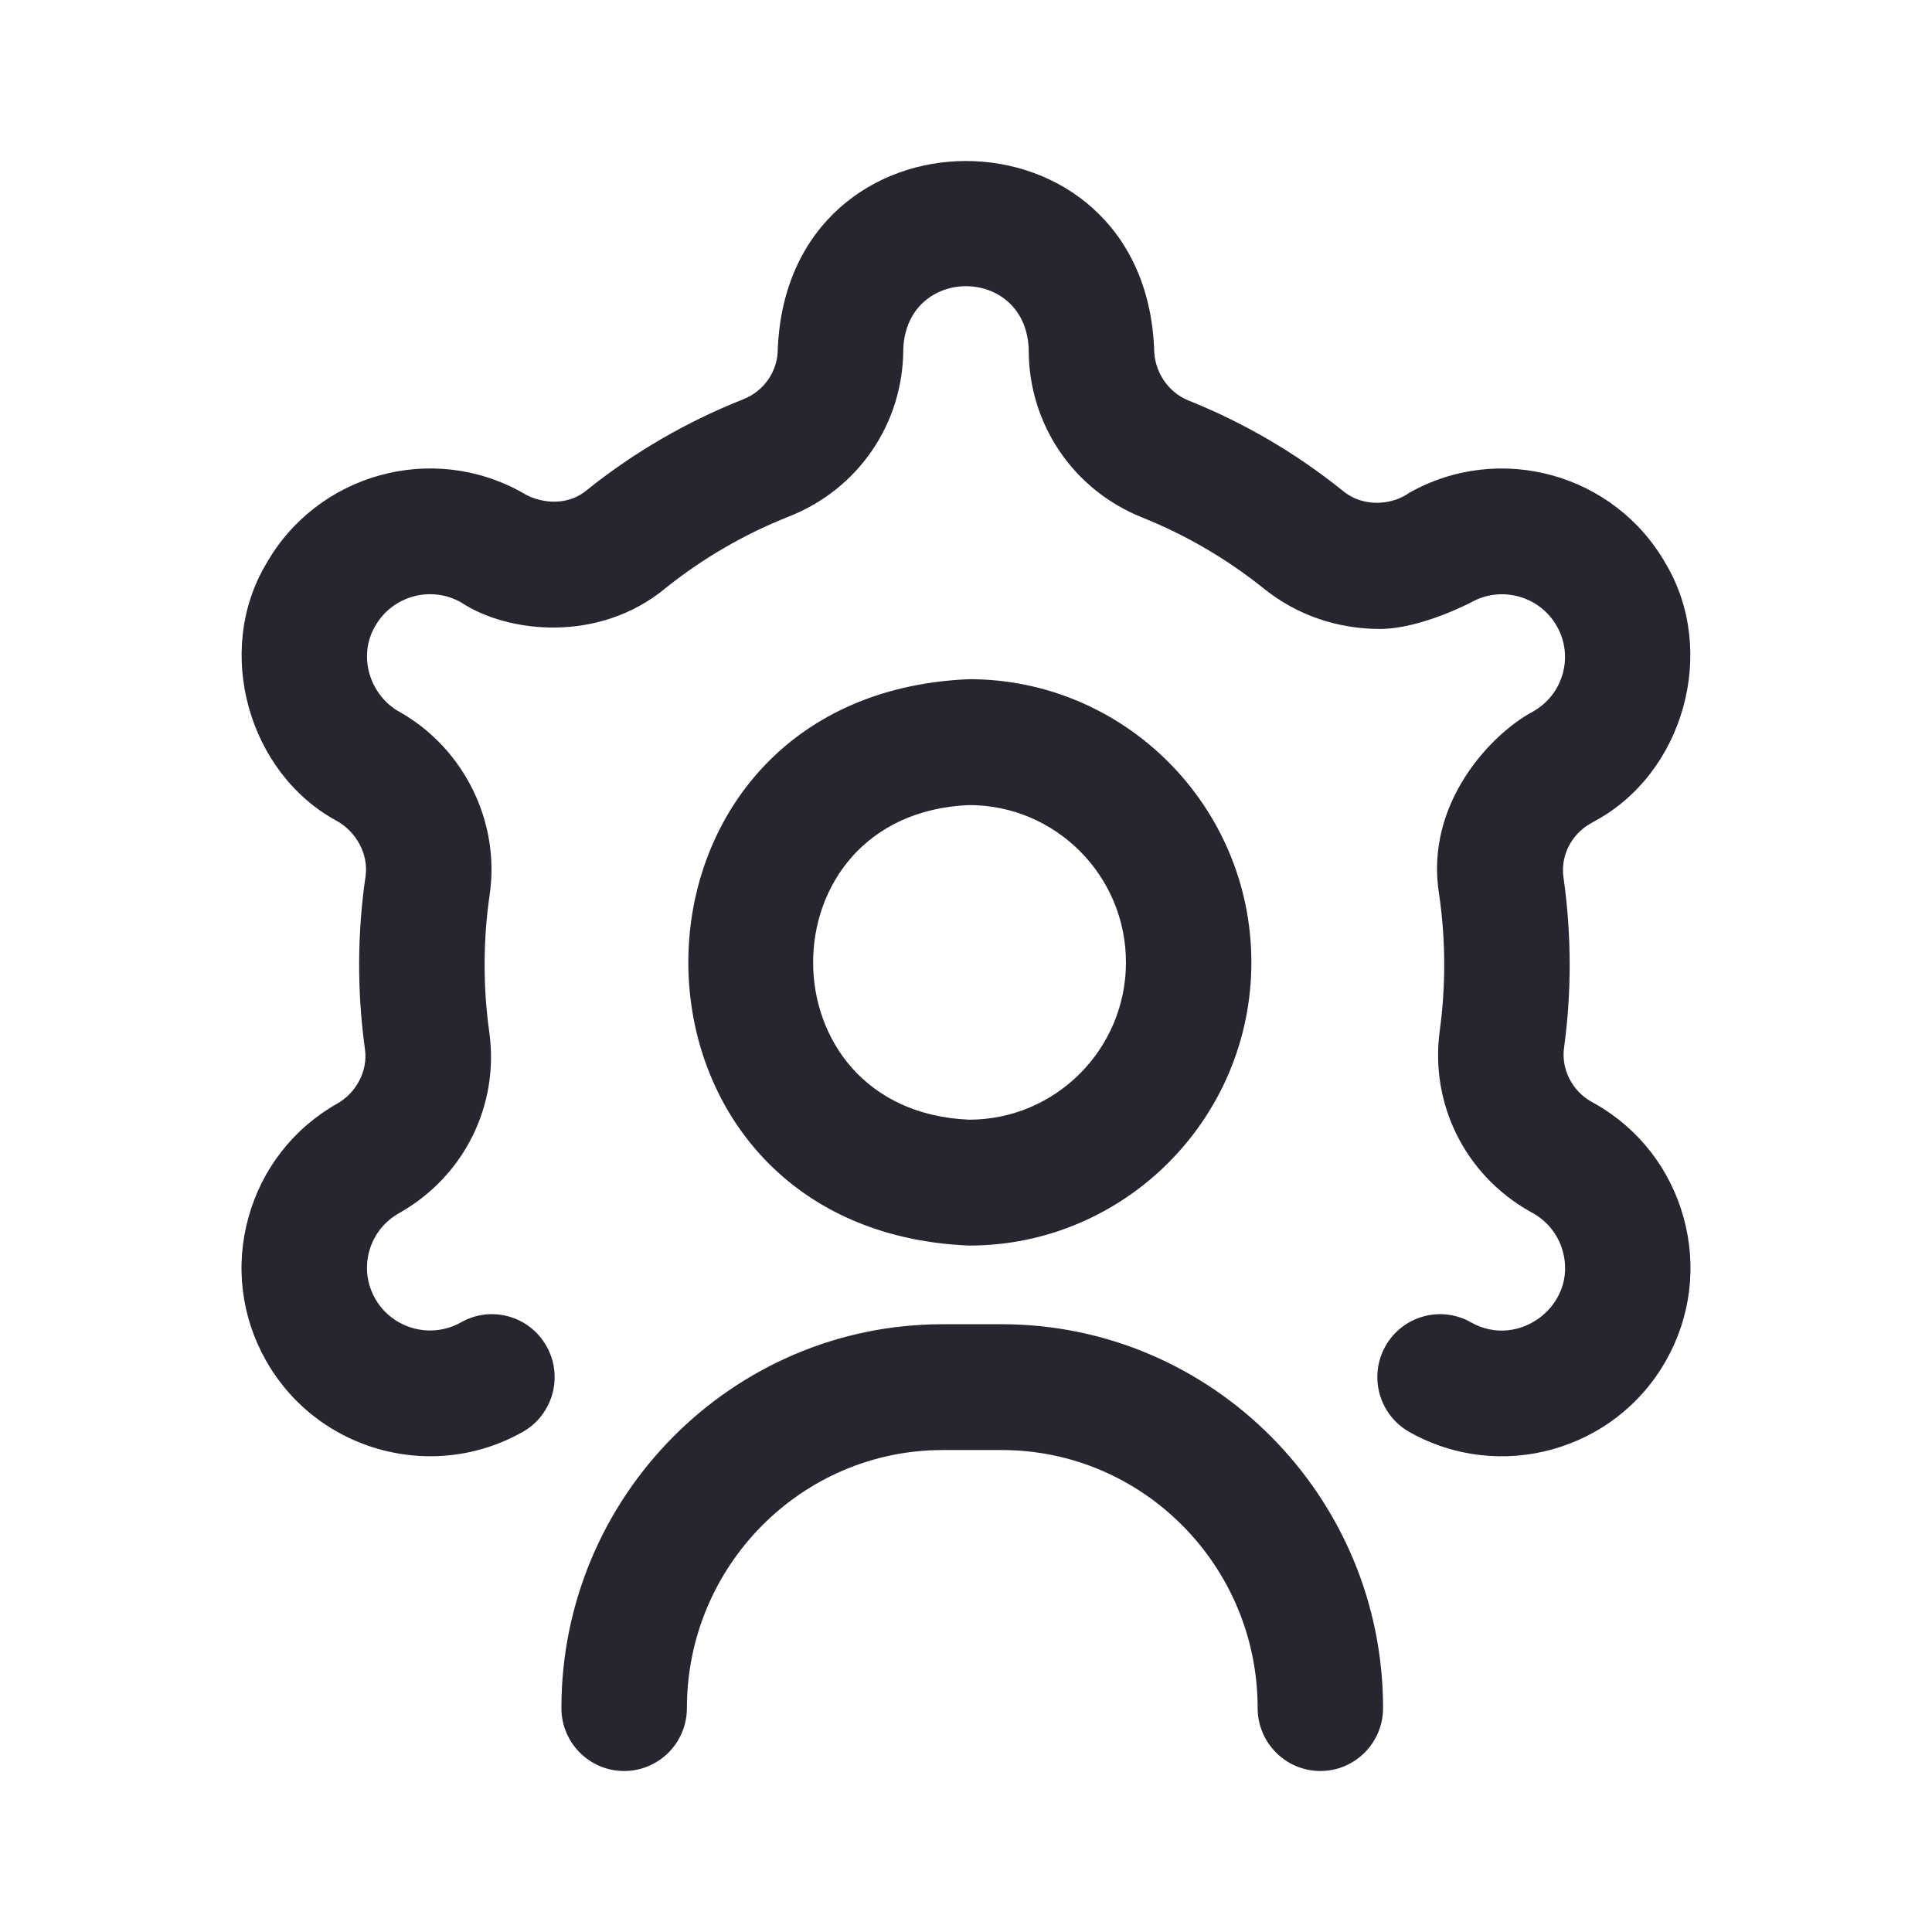 <svg width="24" height="24" viewBox="0 0 24 24" fill="none" xmlns="http://www.w3.org/2000/svg">
<path d="M20.914 15.124C21.081 15.727 21.003 16.359 20.695 16.903C20.059 18.026 18.629 18.423 17.507 17.788C17.132 17.576 16.999 17.1 17.21 16.723C17.422 16.347 17.897 16.214 18.272 16.426C18.87 16.767 19.599 16.208 19.413 15.542C19.357 15.341 19.226 15.174 19.044 15.071L18.994 15.043C18.197 14.588 17.762 13.71 17.885 12.804C17.961 12.25 17.959 11.676 17.879 11.122C17.687 9.979 18.535 9.109 19.042 8.84C19.226 8.736 19.357 8.569 19.413 8.368C19.468 8.168 19.442 7.959 19.34 7.779C19.127 7.403 18.648 7.271 18.272 7.484C18.272 7.484 17.649 7.813 17.142 7.813C16.633 7.813 16.123 7.652 15.702 7.313C15.242 6.944 14.733 6.646 14.188 6.428C13.332 6.085 12.779 5.269 12.779 4.349V4.333C12.736 3.296 11.264 3.296 11.221 4.333C11.221 5.259 10.664 6.076 9.801 6.416C9.25 6.634 8.735 6.932 8.27 7.304C7.44 7.994 6.301 7.865 5.726 7.482C5.352 7.271 4.872 7.403 4.66 7.779C4.441 8.152 4.594 8.643 4.97 8.847C5.767 9.301 6.214 10.212 6.083 11.113C6.041 11.399 6.02 11.692 6.02 11.984C6.02 12.264 6.039 12.545 6.078 12.82C6.204 13.727 5.769 14.607 4.97 15.063L4.958 15.07C4.773 15.174 4.643 15.341 4.587 15.542C4.532 15.741 4.558 15.951 4.66 16.131C4.872 16.506 5.352 16.639 5.728 16.426C6.103 16.214 6.578 16.347 6.789 16.723C7.001 17.099 6.868 17.576 6.493 17.788C6.13 17.993 5.736 18.09 5.346 18.09C4.529 18.09 3.735 17.663 3.305 16.903C2.997 16.359 2.919 15.727 3.086 15.124C3.253 14.52 3.645 14.017 4.19 13.709C4.427 13.574 4.571 13.301 4.534 13.037C4.435 12.328 4.437 11.595 4.541 10.886C4.58 10.618 4.431 10.338 4.188 10.2C3.082 9.604 2.661 8.09 3.305 7.007C3.94 5.884 5.37 5.487 6.493 6.122C6.668 6.234 7.025 6.316 7.299 6.081C7.886 5.612 8.536 5.236 9.231 4.961C9.493 4.858 9.662 4.611 9.662 4.333C9.791 1.222 14.21 1.223 14.337 4.333C14.337 4.61 14.505 4.872 14.766 4.976C15.453 5.251 16.096 5.627 16.676 6.093C16.957 6.328 17.326 6.255 17.504 6.123C18.629 5.487 20.059 5.884 20.695 7.007C21.338 8.091 20.918 9.604 19.809 10.201L19.756 10.231C19.518 10.367 19.384 10.634 19.422 10.898C19.473 11.255 19.499 11.621 19.499 11.984C19.499 12.329 19.476 12.677 19.429 13.016C19.393 13.28 19.528 13.548 19.764 13.683L19.812 13.71C20.355 14.017 20.747 14.52 20.914 15.124ZM15.545 11.955C15.545 13.895 13.972 15.473 12.039 15.473C7.387 15.279 7.389 8.63 12.039 8.437C13.972 8.437 15.545 10.015 15.545 11.955ZM13.987 11.955C13.987 10.877 13.113 10.001 12.039 10.001C9.455 10.108 9.455 13.802 12.039 13.909C13.113 13.909 13.987 13.033 13.987 11.955ZM17.181 21.218C17.181 18.589 15.056 16.45 12.444 16.45H11.711C9.099 16.45 6.974 18.589 6.974 21.218C6.974 21.65 7.323 22 7.753 22C8.184 22 8.533 21.65 8.533 21.218C8.533 19.451 9.959 18.013 11.711 18.013H12.444C14.197 18.013 15.623 19.451 15.623 21.218C15.623 21.65 15.972 22 16.402 22C16.832 22 17.181 21.65 17.181 21.218Z" fill="#282531"/>
</svg>
